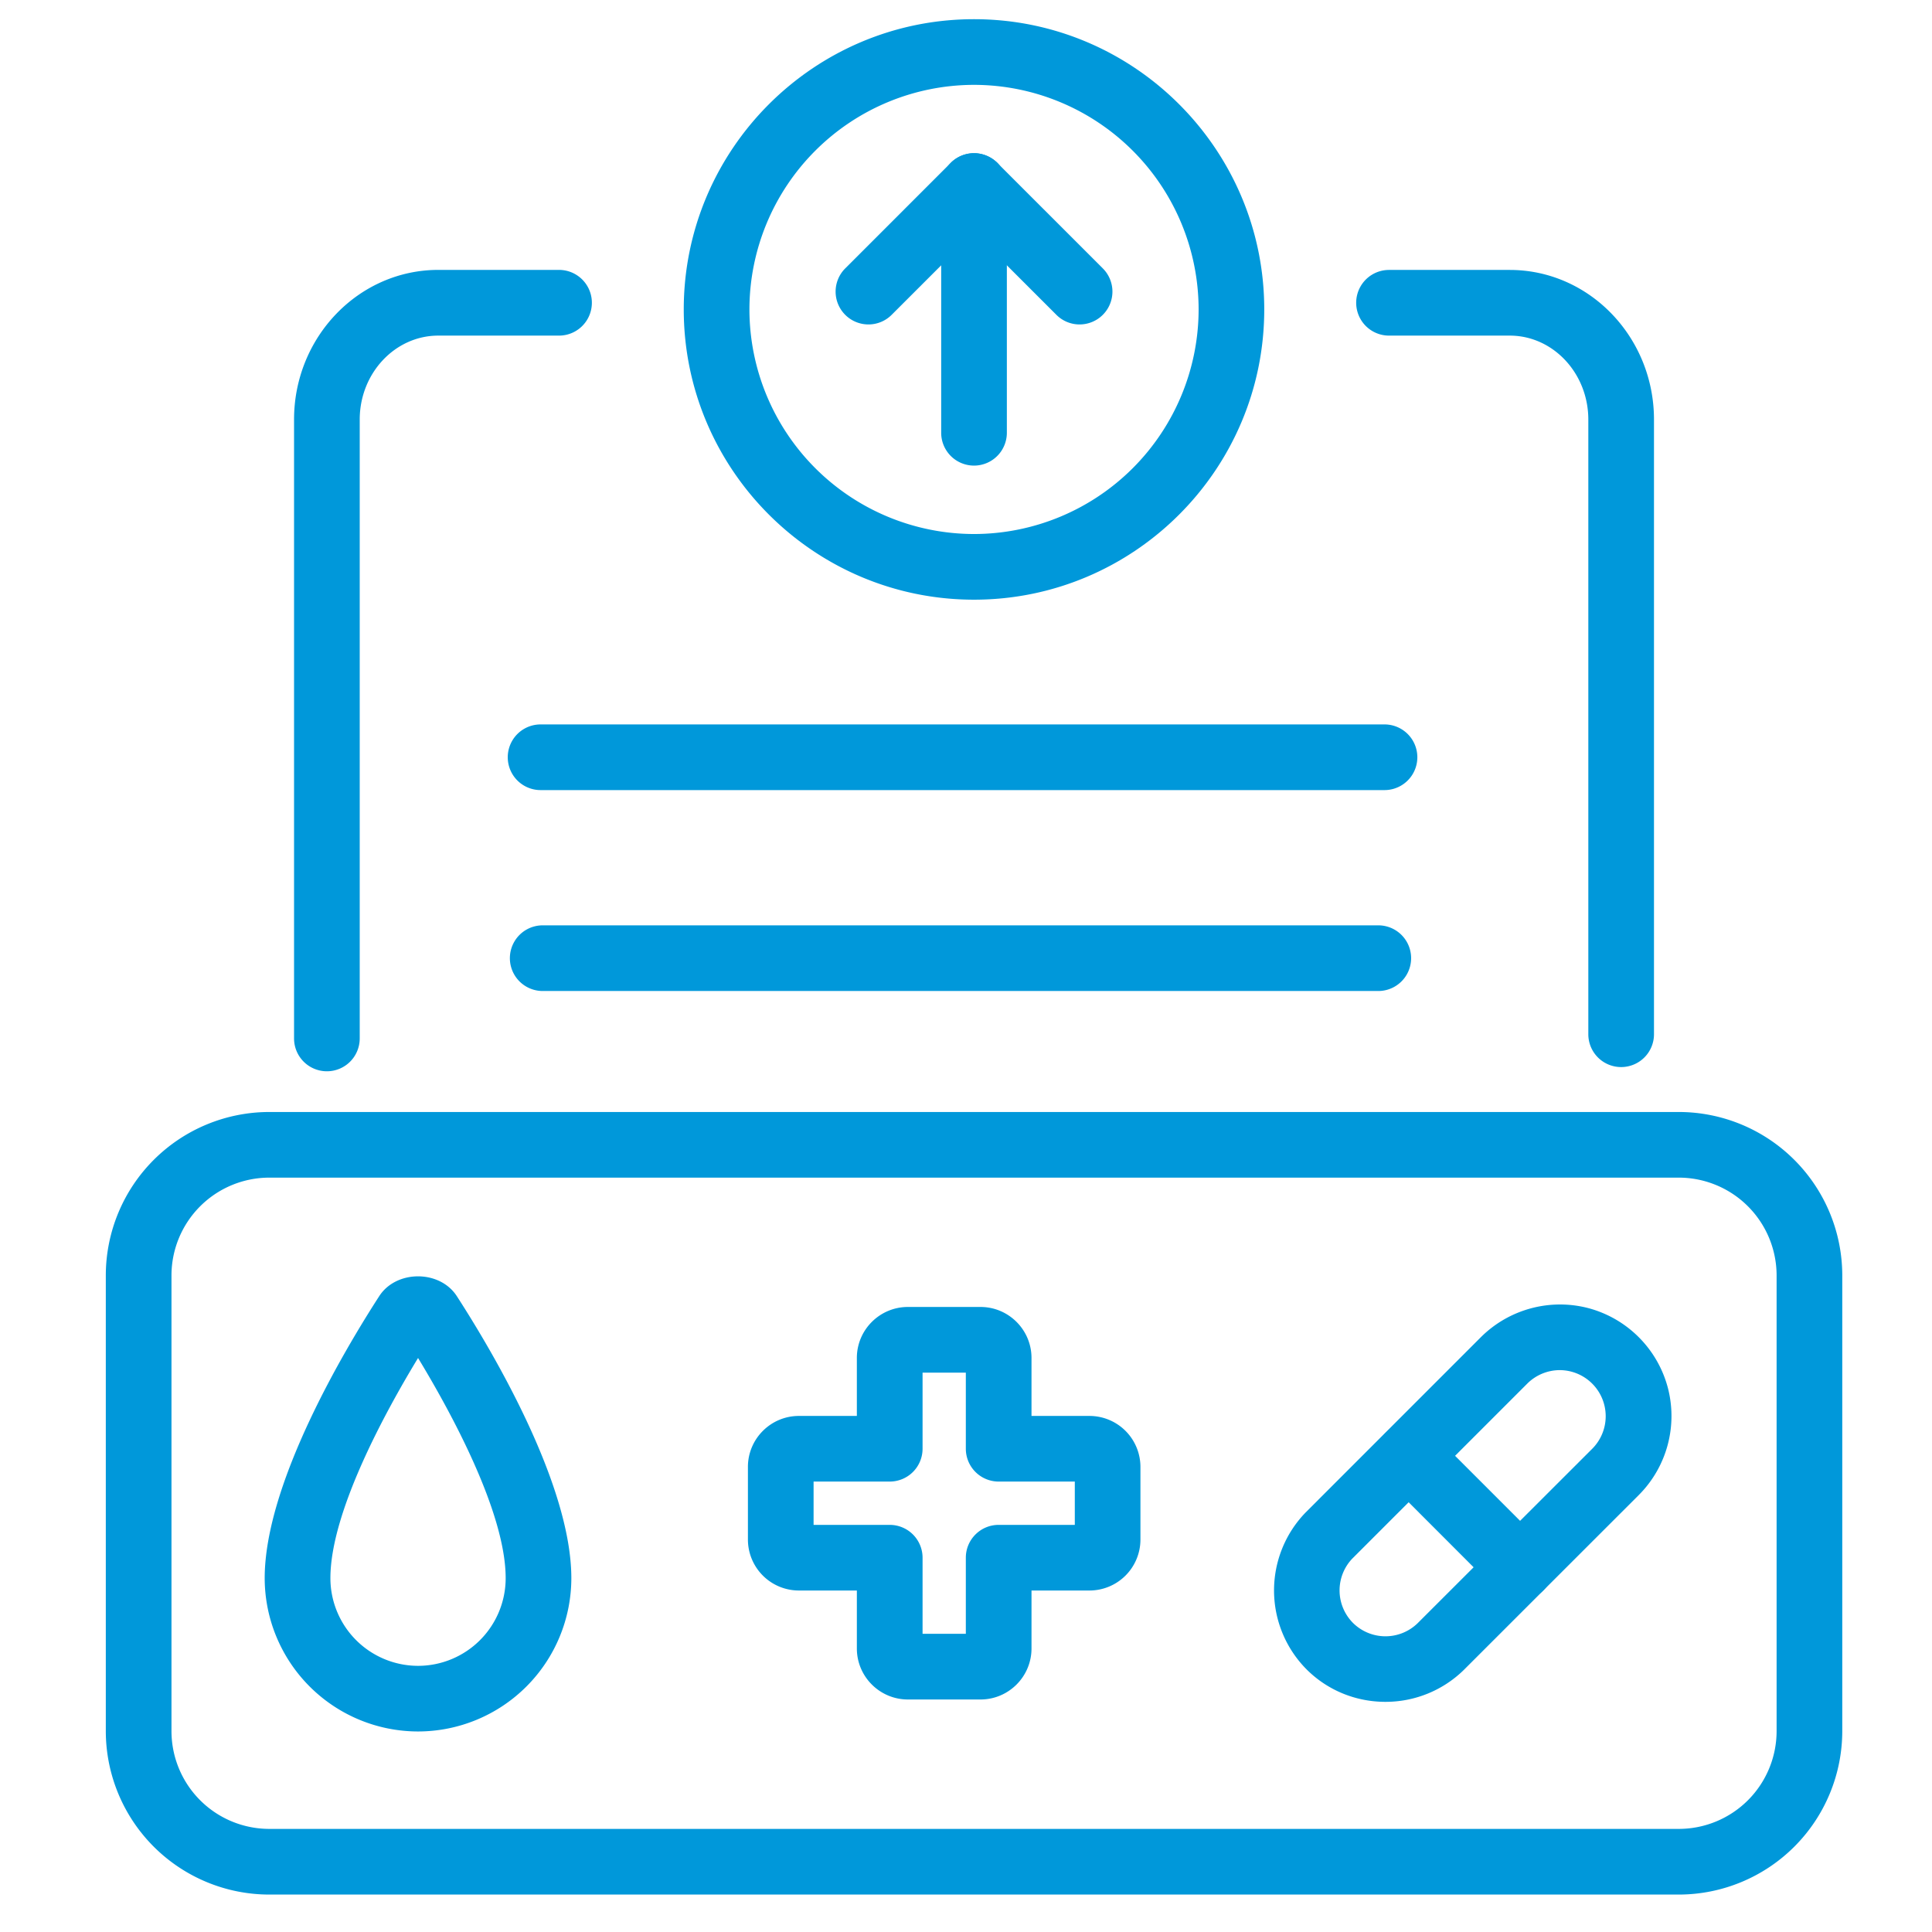 <svg xmlns="http://www.w3.org/2000/svg" xml:space="preserve" width="66.667" height="66.667"><defs><clipPath clipPathUnits="userSpaceOnUse" id="a"><path d="M0 50h50V0H0Z"/></clipPath></defs><g clip-path="url(#a)" transform="matrix(1.333 0 0 -1.333 0 66.667)"><path d="M0 0a2.534 2.534 0 0 1-2.53-2.53v-11.799A2.533 2.533 0 0 1 0-16.859h36.491a2.533 2.533 0 0 1 2.53 2.531V-2.53A2.534 2.534 0 0 1 36.491 0zm36.491-18.559H0a4.235 4.235 0 0 0-4.23 4.23V-2.53A4.234 4.234 0 0 0 0 1.699h36.491a4.234 4.234 0 0 0 4.23-4.229v-11.798a4.236 4.236 0 0 0-4.23-4.231" style="fill:#0098da;fill-opacity:1;fill-rule:nonzero;stroke:none" transform="translate(6.969 19.528)"/><path d="M0 0h.01zm-4.32-3.941h1.12v1.97c0 .47.381.85.85.85h1.971V0H-2.35a.85.85 0 0 0-.85.85v1.97h-1.12V.85A.85.85 0 0 0-5.17 0h-1.971v-1.121h1.971a.85.85 0 0 0 .85-.85zm1.5-1.7H-4.7c-.728 0-1.321.592-1.321 1.321v1.5h-1.5a1.32 1.32 0 0 0-1.32 1.319V.38c0 .727.592 1.319 1.32 1.319h1.5V3.2c0 .728.593 1.32 1.321 1.32h1.88c.728 0 1.32-.592 1.32-1.32V1.699H0A1.32 1.32 0 0 0 1.32.38v-1.881A1.32 1.32 0 0 0 0-2.82h-1.5v-1.5c0-.729-.592-1.321-1.32-1.321" style="fill:#0098da;fill-opacity:1;fill-rule:nonzero;stroke:none" transform="translate(28.202 11.66)"/><path d="M0 0c-.312 0-.617-.123-.843-.348L-5.375-4.88a1.194 1.194 0 0 1 .019-1.664 1.194 1.194 0 0 1 1.67-.011L.841-2.032A1.193 1.193 0 0 1 0 0m-4.518-8.587c-.741 0-1.48.281-2.041.842a2.9 2.9 0 0 0-.025 4.058l4.54 4.541a2.905 2.905 0 0 0 2.792.748A2.902 2.902 0 0 0 2.791-.443a2.895 2.895 0 0 0-.749-2.791l-4.533-4.531a2.893 2.893 0 0 0-2.027-.822" style="fill:#0098da;fill-opacity:1;fill-rule:nonzero;stroke:none" transform="translate(40.38 14.545)"/><path d="M0 0a.849.849 0 0 0-.602.249l-2.883 2.885a.85.85 0 0 0 1.203 1.201L.602 1.45A.85.85 0 0 0 0 0" style="fill:#0098da;fill-opacity:1;fill-rule:nonzero;stroke:none" transform="translate(39.349 8.592)"/><path d="m0 0-.001-.002L0 0m-.848-.002.001-.001-.001.001m.424-.677c-.845-1.39-2.269-3.992-2.269-5.7A2.272 2.272 0 0 1-.424-8.648a2.27 2.27 0 0 1 2.268 2.269c0 1.708-1.425 4.311-2.268 5.7m0-9.668a3.974 3.974 0 0 0-3.97 3.968c0 2.45 2.074 5.922 2.965 7.301.44.682 1.567.686 2.01-.002.89-1.377 2.963-4.849 2.963-7.299a3.972 3.972 0 0 0-3.968-3.968" style="fill:#0098da;fill-opacity:1;fill-rule:nonzero;stroke:none" transform="translate(11.246 15.538)"/><path d="M0 0a.85.85 0 0 0-.85.85v15.911c0 1.199-.913 2.174-2.034 2.174h-3.125a.85.85 0 0 0 0 1.7h3.125c2.059 0 3.734-1.738 3.734-3.874V.85A.85.85 0 0 0 0 0" style="fill:#0098da;fill-opacity:1;fill-rule:nonzero;stroke:none" transform="translate(41.966 22.39)"/><path d="M0 0a.85.85 0 0 0-.85.85v16.021c0 2.136 1.675 3.874 3.734 3.874h3.125a.85.85 0 1 0 0-1.701H2.884c-1.121 0-2.034-.975-2.034-2.173V.85A.85.85 0 0 0 0 0" style="fill:#0098da;fill-opacity:1;fill-rule:nonzero;stroke:none" transform="translate(8.462 22.281)"/><path d="M0 0a5.82 5.82 0 0 1-5.814-5.813A5.82 5.82 0 0 1 0-11.627a5.82 5.82 0 0 1 5.814 5.814A5.82 5.82 0 0 1 0 0m0-13.327c-4.143 0-7.514 3.371-7.514 7.514C-7.514-1.67-4.143 1.7 0 1.7c4.143 0 7.513-3.37 7.513-7.513S4.143-13.327 0-13.327" style="fill:#0098da;fill-opacity:1;fill-rule:nonzero;stroke:none" transform="translate(25.214 47.816)"/><path d="M0 0a.85.85 0 0 0-.85.85v6.387a.85.85 0 0 0 1.7 0V.85A.85.85 0 0 0 0 0" style="fill:#0098da;fill-opacity:1;fill-rule:nonzero;stroke:none" transform="translate(25.214 37.96)"/><path d="M0 0a.85.85 0 0 0-.601 1.451l2.733 2.733a.85.85 0 0 0 1.202-1.203L.601.249A.848.848 0 0 0 0 0" style="fill:#0098da;fill-opacity:1;fill-rule:nonzero;stroke:none" transform="translate(22.481 41.614)"/><path d="M0 0a.846.846 0 0 0-.601.249l-2.733 2.732a.851.851 0 0 0 1.202 1.203L.601 1.451A.85.85 0 0 0 0 0" style="fill:#0098da;fill-opacity:1;fill-rule:nonzero;stroke:none" transform="translate(27.947 41.614)"/><path d="M0 0h-21.846a.85.85 0 0 0 0 1.7H0A.85.85 0 1 0 0 0" style="fill:#0098da;fill-opacity:1;fill-rule:nonzero;stroke:none" transform="translate(35.84 29.56)"/><path d="M0 0h-21.63a.85.85 0 1 0 0 1.7H0A.85.85 0 1 0 0 0" style="fill:#0098da;fill-opacity:1;fill-rule:nonzero;stroke:none" transform="translate(35.679 24.359)"/></g></svg>